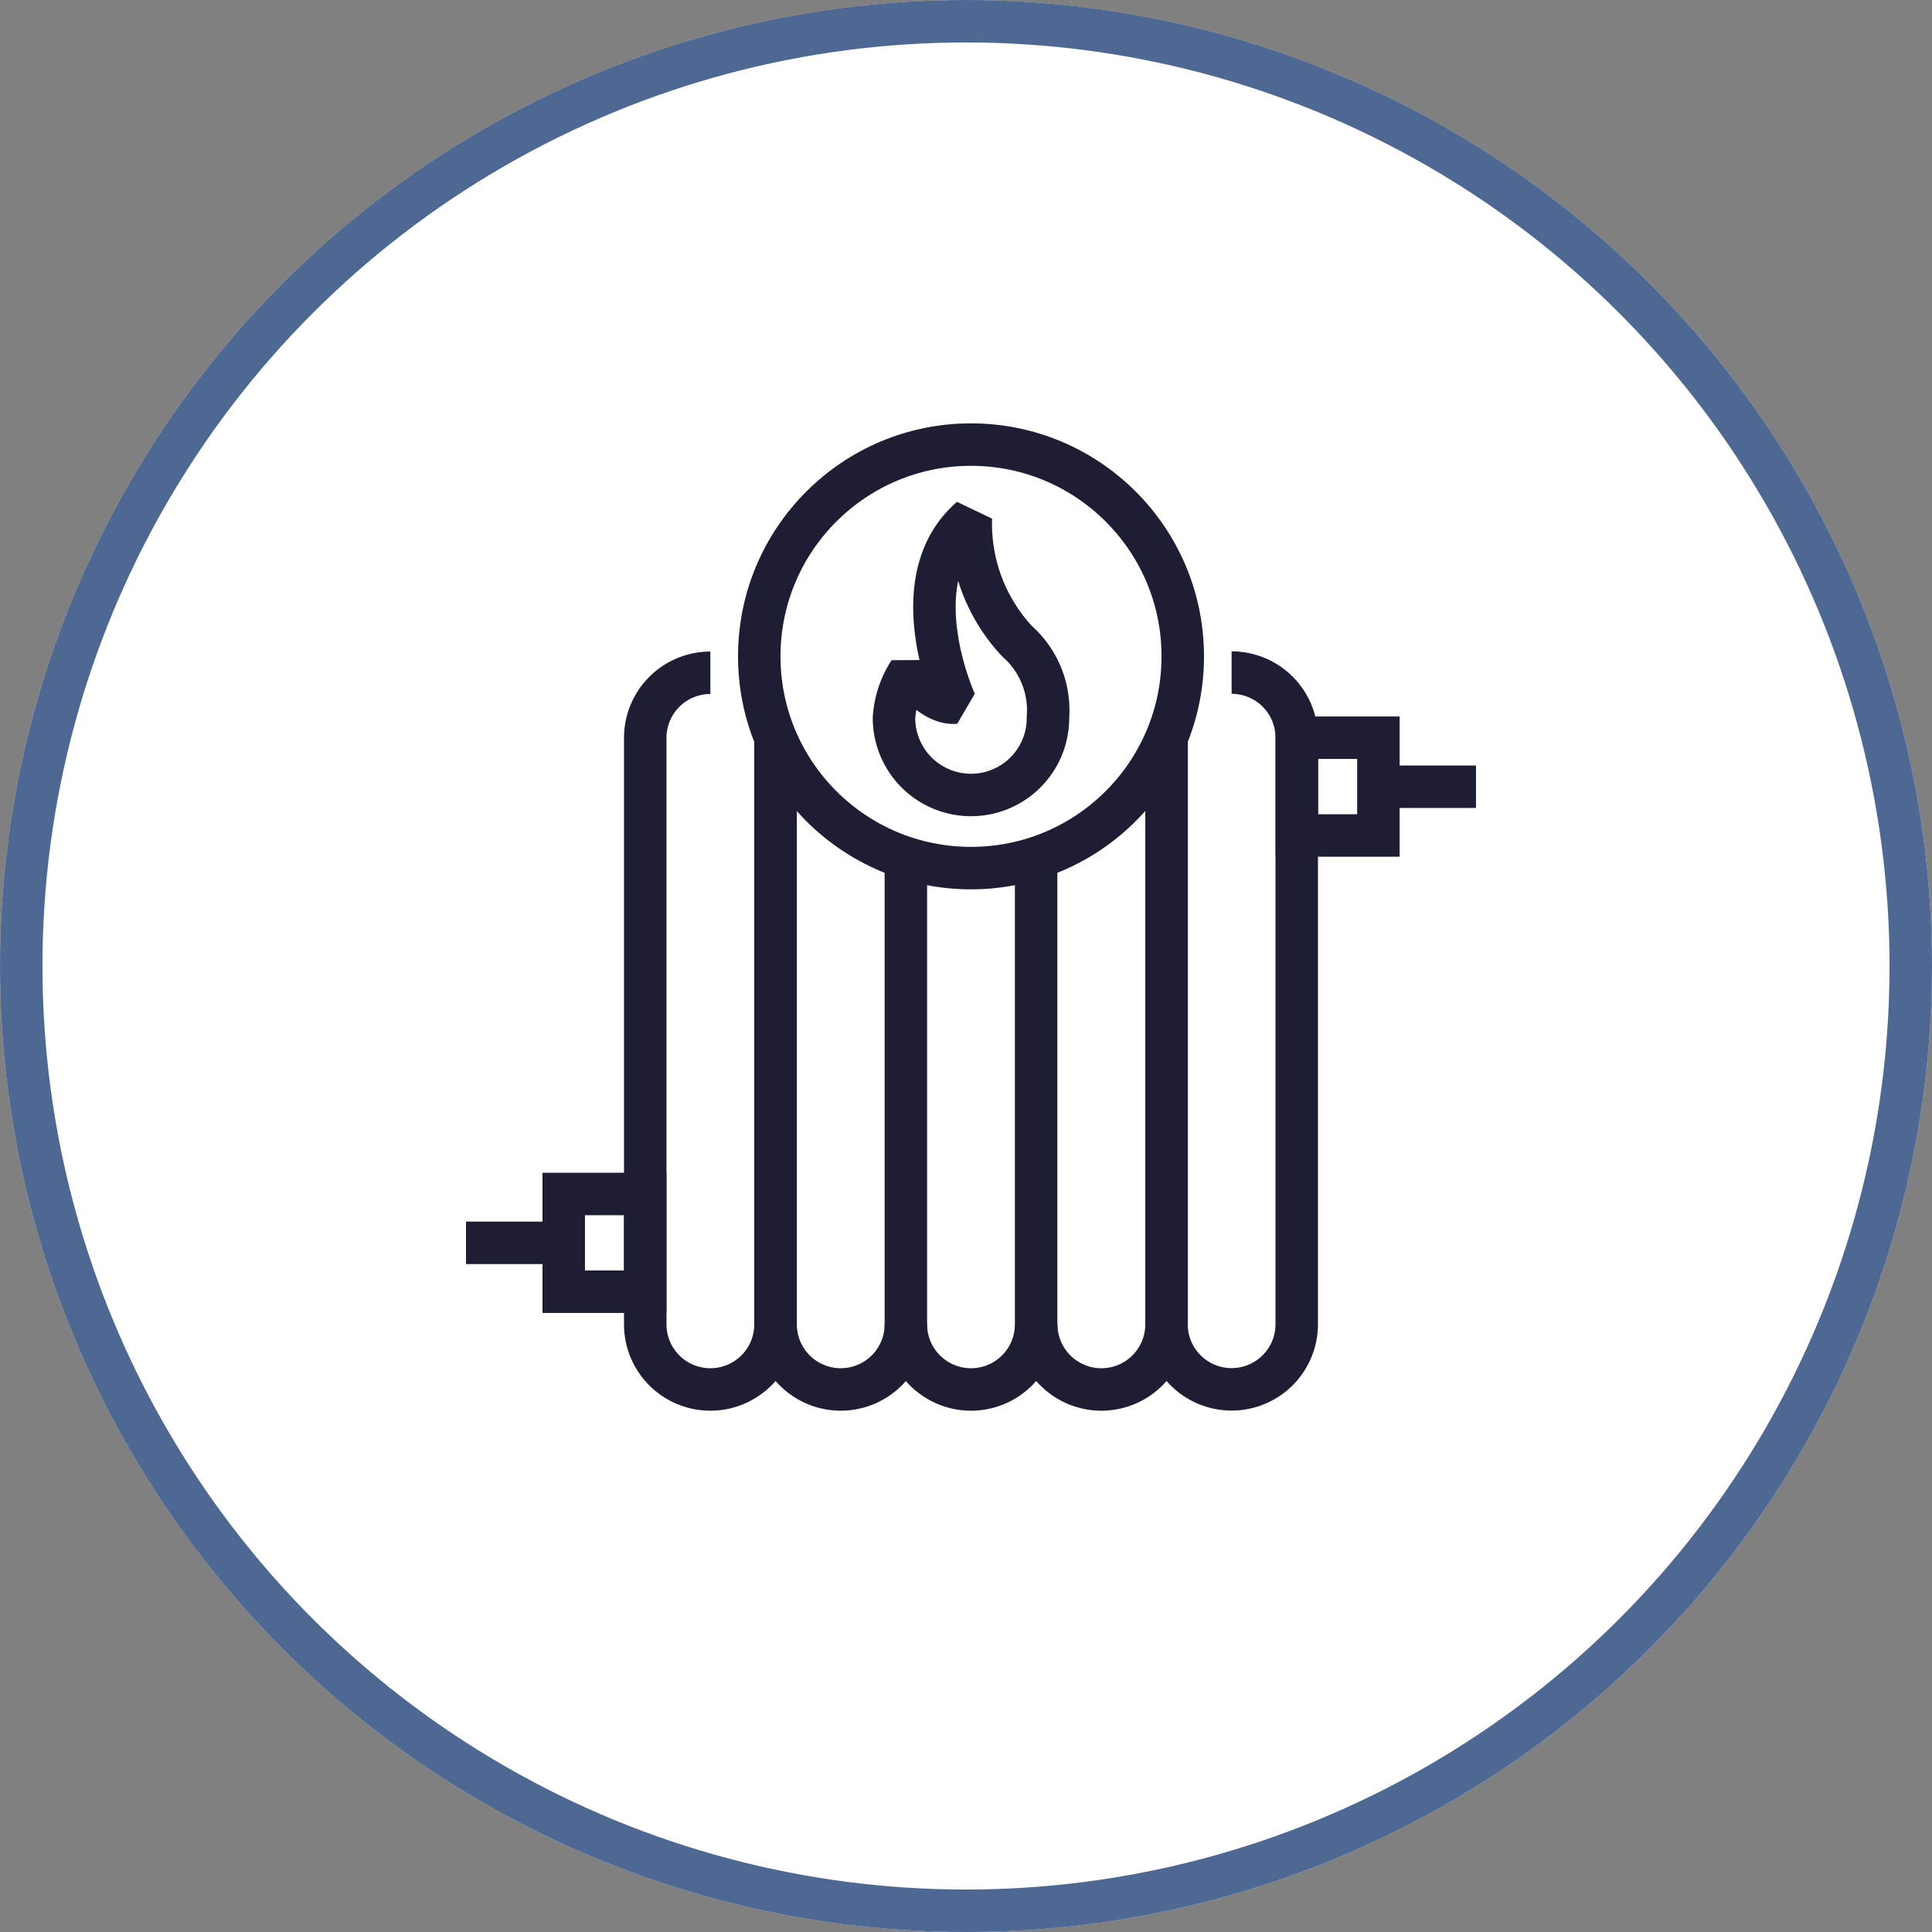 <svg xmlns="http://www.w3.org/2000/svg" width="91" height="91" viewBox="0 0 91 91">
  <rect x="0" y="0" width="91" height="91" fill="#808080" stroke="none"/>
  <g id="Icon_Button" data-name="Icon Button" transform="translate(-510 -1587)">
    <g id="Icon" transform="translate(510 1587)" fill="#fff" stroke="rgba(34,66,122,0.8)" stroke-width="2">
      <circle cx="45.5" cy="45.5" r="45.5" stroke="none"/>
      <circle cx="45.5" cy="45.5" r="44.5" fill="none"/>
    </g>
    <g id="S_P_Icons_2023_AS_Heating_and_boiler" data-name="S&amp;P Icons 2023_AS_Heating and boiler" transform="translate(510.049 1587.101)">
      <path id="Path_106" data-name="Path 106" d="M41.935,41.6V69.223a3.067,3.067,0,0,1-3.067,3.067h0A3.067,3.067,0,0,1,35.8,69.223V41.6a3.067,3.067,0,0,1,3.067-3.067h0" transform="translate(-5.457 -6.945)" fill="none" stroke="#1d1d33" stroke-miterlimit="10" stroke-width="2"/>
      <path id="Path_107" data-name="Path 107" d="M52.045,71.2a3.067,3.067,0,0,1-3.067,3.067h0A3.067,3.067,0,0,1,45.91,71.2V43.57" transform="translate(-9.426 -8.923)" fill="none" stroke="#1d1d33" stroke-miterlimit="10" stroke-width="2"/>
      <path id="Path_108" data-name="Path 108" d="M62.145,52.89V74.86a3.067,3.067,0,0,1-3.067,3.067h0A3.067,3.067,0,0,1,56.01,74.86V52.89" transform="translate(-13.391 -12.582)" fill="none" stroke="#1d1d33" stroke-miterlimit="10" stroke-width="2"/>
      <path id="Path_109" data-name="Path 109" d="M72.255,43.58V71.205a3.067,3.067,0,0,1-3.067,3.067h0a3.067,3.067,0,0,1-3.067-3.067" transform="translate(-17.36 -8.927)" fill="none" stroke="#1d1d33" stroke-miterlimit="10" stroke-width="2"/>
      <path id="Path_110" data-name="Path 110" d="M79.287,38.52h0a3.067,3.067,0,0,1,3.067,3.067V69.213a3.067,3.067,0,0,1-3.067,3.067h0a3.067,3.067,0,0,1-3.067-3.067V41.587" transform="translate(-21.325 -6.941)" fill="none" stroke="#1d1d33" stroke-miterlimit="10" stroke-width="2"/>
      <rect id="Rectangle_49" data-name="Rectangle 49" width="3.839" height="4.604" transform="translate(26.504 56.137)" fill="none" stroke="#1d1d33" stroke-miterlimit="10" stroke-width="2"/>
      <line id="Line_43" data-name="Line 43" x2="4.604" transform="translate(21.9 58.439)" fill="none" stroke="#1d1d33" stroke-miterlimit="10" stroke-width="2"/>
      <rect id="Rectangle_50" data-name="Rectangle 50" width="3.839" height="4.604" transform="translate(64.875 39.251) rotate(180)" fill="none" stroke="#1d1d33" stroke-miterlimit="10" stroke-width="2"/>
      <line id="Line_44" data-name="Line 44" x1="4.604" transform="translate(64.868 36.955)" fill="none" stroke="#1d1d33" stroke-miterlimit="10" stroke-width="2"/>
      <circle id="Ellipse_21" data-name="Ellipse 21" cx="9.974" cy="9.974" r="9.974" transform="translate(35.713 20.84)" fill="none" stroke="#1d1d33" stroke-miterlimit="10" stroke-width="2"/>
      <path id="Path_111" data-name="Path 111" d="M62.343,35.947a3.626,3.626,0,1,1-7.253,0,4.485,4.485,0,0,1,.723-2.175s1.027,1.543,2.175,1.452c0,0-2.66-5.777.723-8.7a8.1,8.1,0,0,0,2.175,5.807,4.337,4.337,0,0,1,1.452,3.626" transform="translate(-13.03 -2.23)" fill="none" stroke="#1d1d33" stroke-linecap="round" stroke-linejoin="bevel" stroke-width="2"/>
    </g>
  </g>
</svg>
